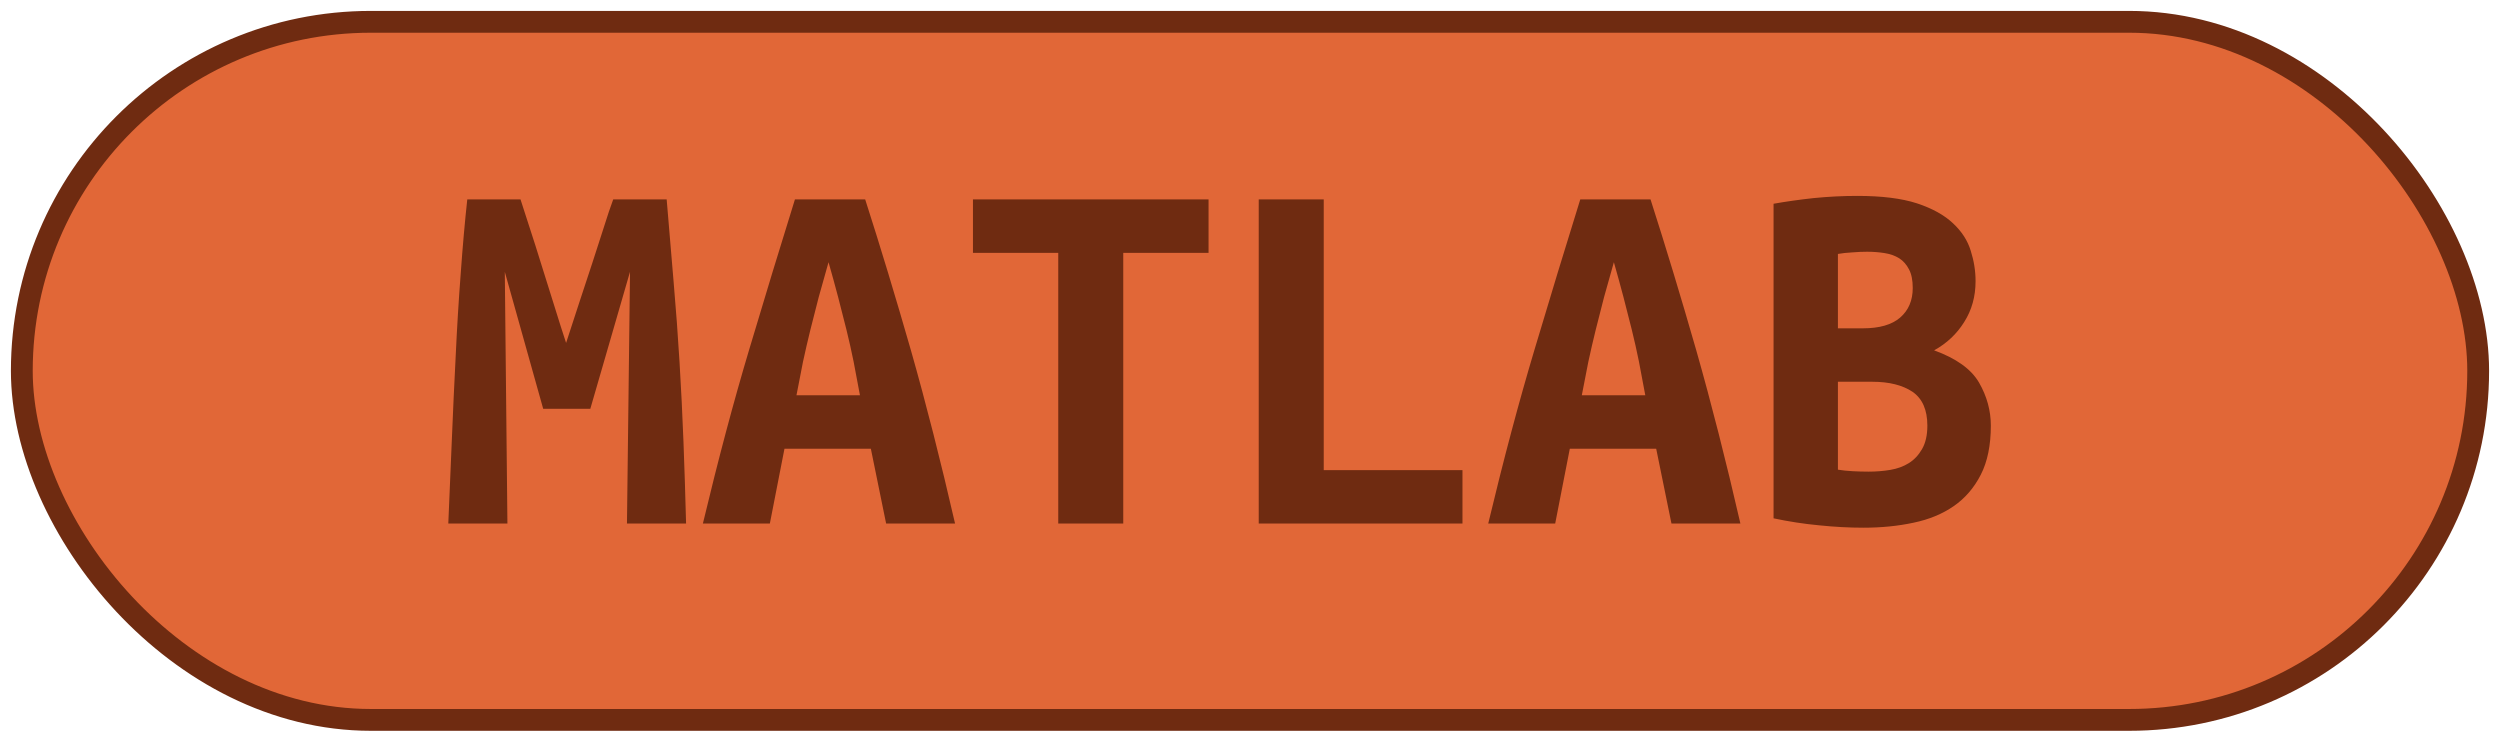 <?xml version="1.0" encoding="UTF-8"?>
<svg height="34" width="114.6" version="1.1" xmlns="http://www.w3.org/2000/svg"><!--Created by Josélio de S. C. Júnior - 2021 - https://github.com/joseliojunior -->
    <rect
        height="32"
        width="112.6"
        rx="16"
        ry="16"
        x="1" y="1"
        fill="#e16737"
        stroke="#6f2b11"
        stroke-width="1" />
    <g transform="translate(0, 12)">
        <path fill="#6f2b11" d="M21.42-2.86L23.86-2.86Q24.03-2.35 24.28-1.56Q24.54-0.77 24.82 0.14Q25.11 1.06 25.40 1.99Q25.69 2.93 25.95 3.72L25.95 3.72Q26.24 2.83 26.55 1.88Q26.86 0.94 27.15 0.06Q27.44-0.82 27.68-1.58Q27.92-2.35 28.11-2.86L28.11-2.86L30.56-2.86Q30.73-0.91 30.88 0.94Q31.04 2.78 31.15 4.60Q31.26 6.41 31.33 8.24Q31.40 10.08 31.45 12L31.45 12L28.74 12L28.88 0.46L27.06 6.74L24.90 6.74L23.14 0.46L23.26 12L20.55 12Q20.62 10.18 20.71 8.21Q20.79 6.24 20.89 4.30Q20.98 2.35 21.12 0.53Q21.25-1.30 21.42-2.86L21.42-2.86ZM43.78 12L40.62 12L39.92 8.57L35.96 8.57L35.29 12L32.22 12Q33.27 7.61 34.35 4.00Q35.43 0.38 36.44-2.86L36.44-2.86L39.66-2.86Q40.71 0.41 41.76 4.07Q42.80 7.73 43.78 12L43.78 12ZM37.98 0.02L37.98 0.02Q37.74 0.86 37.53 1.62Q37.33 2.38 37.15 3.11Q36.97 3.84 36.81 4.58Q36.66 5.33 36.51 6.12L36.51 6.12L39.42 6.12Q39.27 5.33 39.13 4.58Q38.98 3.84 38.80 3.11Q38.62 2.38 38.42 1.62Q38.22 0.86 37.98 0.02ZM44.60-2.86L55.40-2.86L55.40-0.41L51.49-0.41L51.49 12L48.51 12L48.51-0.41L44.60-0.41L44.60-2.86ZM67.04 9.55L67.04 12L57.70 12L57.70-2.86L60.68-2.86L60.68 9.55L67.04 9.55ZM79.78 12L76.62 12L75.92 8.57L71.96 8.57L71.29 12L68.22 12Q69.27 7.61 70.35 4.00Q71.43 0.38 72.44-2.86L72.44-2.86L75.66-2.86Q76.71 0.41 77.76 4.07Q78.80 7.73 79.78 12L79.78 12ZM73.98 0.02L73.98 0.02Q73.74 0.86 73.53 1.62Q73.33 2.38 73.15 3.11Q72.97 3.84 72.81 4.58Q72.66 5.33 72.51 6.12L72.51 6.12L75.42 6.12Q75.27 5.33 75.13 4.58Q74.98 3.84 74.80 3.11Q74.62 2.38 74.42 1.62Q74.22 0.86 73.98 0.02ZM91.26 7.51L91.26 7.51Q91.26 8.86 90.80 9.76Q90.34 10.66 89.56 11.20Q88.78 11.74 87.72 11.96Q86.65 12.19 85.42 12.19L85.42 12.19Q84.44 12.19 83.38 12.08Q82.33 11.98 81.30 11.76L81.30 11.76L81.30-2.66Q82.14-2.81 83.14-2.92Q84.15-3.02 85.14-3.02L85.14-3.02Q86.82-3.02 87.87-2.68Q88.93-2.33 89.53-1.76Q90.13-1.20 90.34-0.50Q90.56 0.19 90.56 0.89L90.56 0.89Q90.56 1.94 90.04 2.76Q89.53 3.58 88.66 4.06L88.66 4.06Q90.18 4.61 90.72 5.54Q91.26 6.48 91.26 7.51ZM85.83 5.50L84.25 5.50L84.25 9.53Q84.56 9.58 84.93 9.60Q85.30 9.62 85.66 9.62L85.66 9.62Q86.17 9.62 86.65 9.54Q87.13 9.46 87.50 9.23Q87.87 9 88.11 8.58Q88.35 8.16 88.35 7.51L88.35 7.51Q88.35 6.43 87.67 5.96Q86.98 5.50 85.83 5.50L85.83 5.50ZM84.25 3.05L85.40 3.05Q86.53 3.05 87.10 2.56Q87.68 2.06 87.68 1.20L87.68 1.20Q87.68 0.67 87.51 0.35Q87.34 0.02 87.06-0.16Q86.77-0.34 86.38-0.40Q86-0.46 85.59-0.46L85.59-0.46Q85.26-0.46 84.90-0.43Q84.54-0.41 84.25-0.36L84.25-0.36L84.25 3.05Z"/>
    </g>
</svg>
